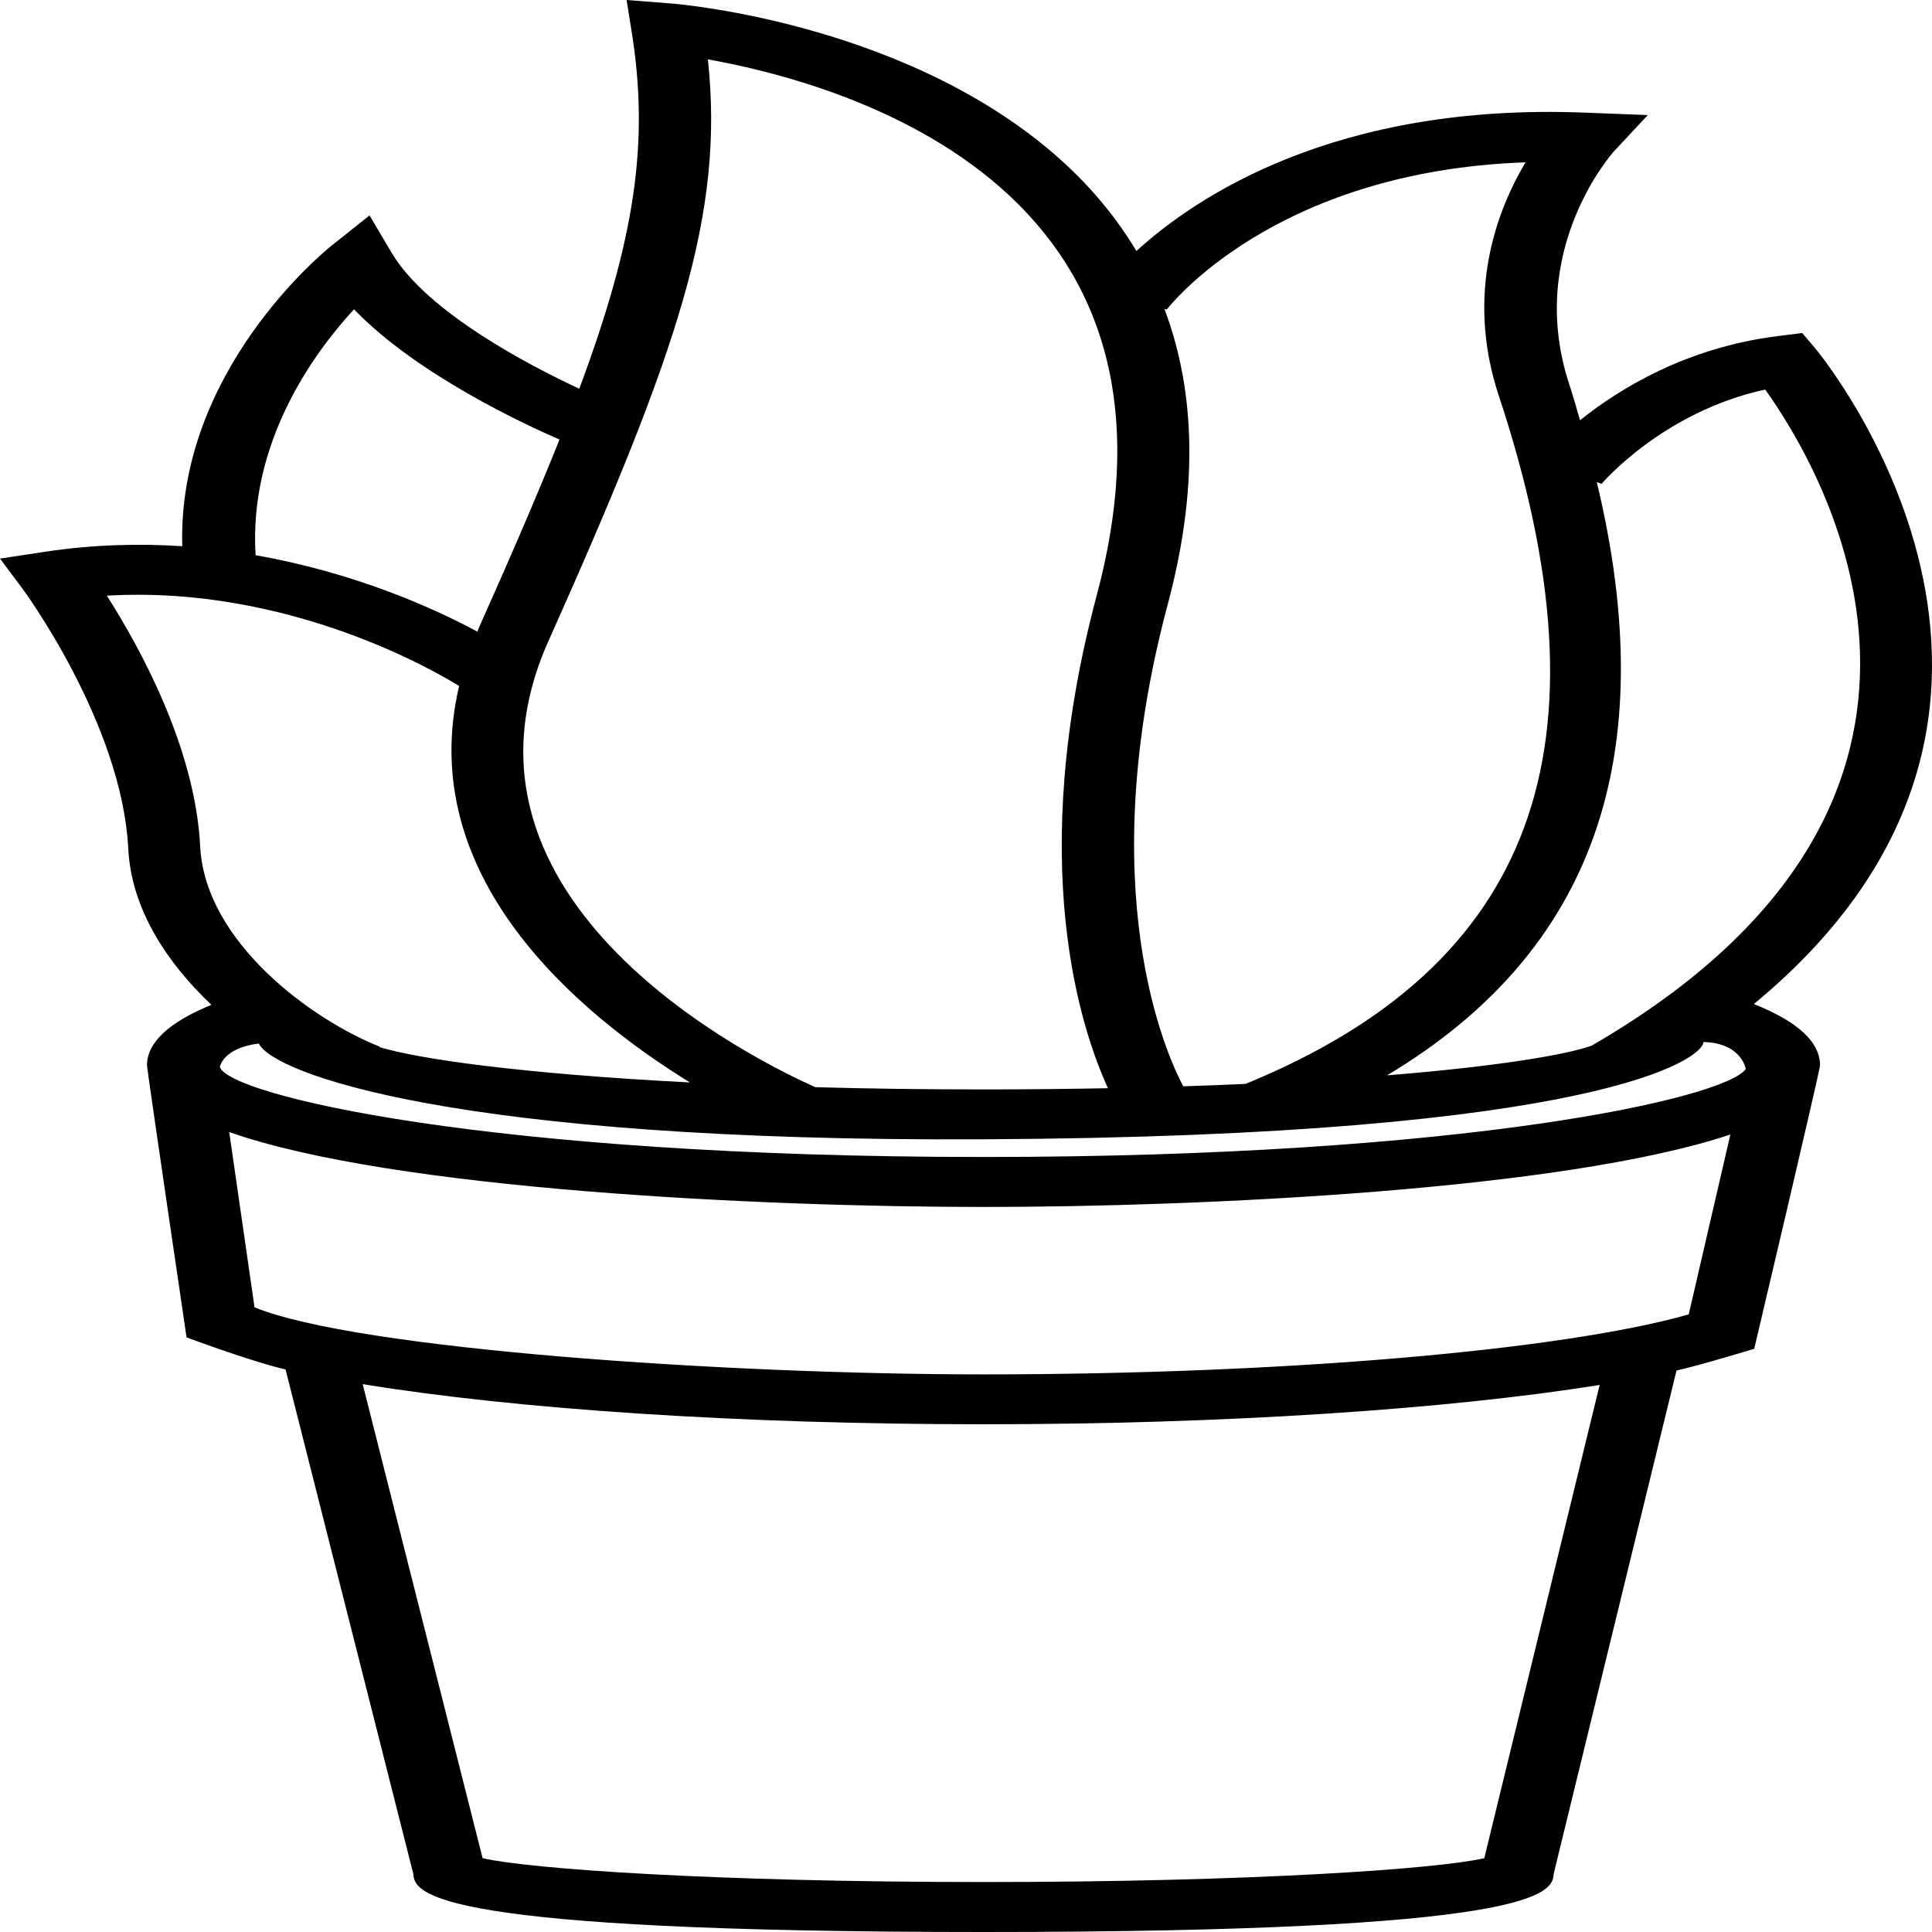 <svg width="50" height="50" viewBox="0 0 50 50" fill="none" xmlns="http://www.w3.org/2000/svg">
<path d="M45.39 25.984C54.69 18.309 47.057 9.107 46.973 9.008L46.641 8.619L46.001 8.699C43.636 8.997 41.909 10.061 40.891 10.876C40.802 10.57 40.718 10.27 40.616 9.957C39.461 6.477 41.753 3.934 41.774 3.911L42.645 2.978L41.041 2.916C34.564 2.653 30.942 5.099 29.41 6.496C28.934 5.703 28.341 4.964 27.62 4.29C23.705 0.631 17.635 0.112 17.381 0.091L16.216 0L16.345 0.805C16.809 3.685 16.438 6.175 14.992 10.061C13.741 9.477 11.056 8.093 10.138 6.545L9.563 5.575L8.569 6.367C8.399 6.504 4.588 9.604 4.717 14.136C3.604 14.063 2.421 14.092 1.191 14.276L0 14.456L0.56 15.205C0.587 15.238 3.152 18.707 3.319 21.957C3.397 23.522 4.313 24.908 5.471 26.005C4.37 26.456 3.804 26.982 3.804 27.573C3.804 27.669 4.828 34.611 4.828 34.611C4.828 34.611 6.498 35.236 7.39 35.441L10.697 48.498C10.718 49.023 11.248 50 25.453 50C39.679 50 40.191 49.021 40.209 48.496L43.388 35.469C43.98 35.339 45.399 34.907 45.399 34.907C45.399 34.907 47.102 27.701 47.102 27.573C47.102 26.967 46.534 26.443 45.39 25.984L45.39 25.984ZM45.181 27.666C44.648 28.418 37.961 29.943 25.45 29.943C12.628 29.943 5.921 28.341 5.69 27.613C5.69 27.613 5.765 27.122 6.699 27.006C7.052 27.764 11.745 29.556 25.45 29.485C41.425 29.405 44.082 27.385 44.085 26.967C45.076 26.992 45.181 27.666 45.181 27.666ZM41.448 12.523C41.466 12.503 43.034 10.657 45.683 10.082C47.105 12.064 52.301 20.631 41.191 27.062C40.526 27.298 38.766 27.598 35.896 27.83C41.251 24.631 43.028 19.564 41.325 12.476L41.448 12.523ZM30.194 8.014C30.224 7.975 32.935 4.43 39.481 4.201C38.769 5.393 37.901 7.565 38.79 10.245C41.801 19.329 39.715 24.991 32.235 28.051C31.717 28.074 31.181 28.097 30.622 28.113C30.197 27.314 28.239 23.052 30.224 15.629C30.999 12.73 30.96 10.179 30.134 7.992L30.194 8.014ZM18.32 1.537C20.119 1.856 23.642 2.746 26.117 5.057C28.79 7.555 29.553 11.033 28.386 15.396C26.533 22.328 27.976 26.64 28.674 28.163C27.656 28.182 26.587 28.194 25.45 28.194C23.882 28.194 22.442 28.174 21.101 28.136C19.652 27.493 11.158 23.373 14.193 16.592C17.575 9.032 18.748 5.533 18.32 1.537ZM9.162 8.004C10.802 9.713 13.666 11.023 14.48 11.375C13.915 12.788 13.232 14.371 12.409 16.211C12.388 16.256 12.373 16.302 12.355 16.347C11.26 15.757 9.218 14.826 6.615 14.369C6.432 11.47 8.102 9.152 9.162 8.004ZM2.765 15.416C7.506 15.137 11.352 17.423 11.882 17.754C10.715 22.692 14.962 26.23 17.856 28.014C13.459 27.788 10.78 27.397 9.817 27.097L9.826 27.087C8.099 26.404 5.309 24.395 5.181 21.909C5.052 19.325 3.585 16.701 2.765 15.416ZM38.413 48.09C37.215 48.367 32.432 48.707 25.453 48.707C18.467 48.707 13.684 48.365 12.49 48.09L9.386 35.821C13.343 36.469 19.143 36.86 25.453 36.86C31.672 36.86 37.437 36.477 41.399 35.842L38.413 48.09ZM25.45 35.569C18.853 35.569 9.251 34.923 6.587 33.833L5.932 29.297C10.17 30.791 19.741 31.236 25.447 31.236C31.071 31.236 40.457 30.805 44.782 29.361L43.704 34.017C40.394 34.952 33.192 35.569 25.45 35.569Z" fill="black"/>
</svg>
